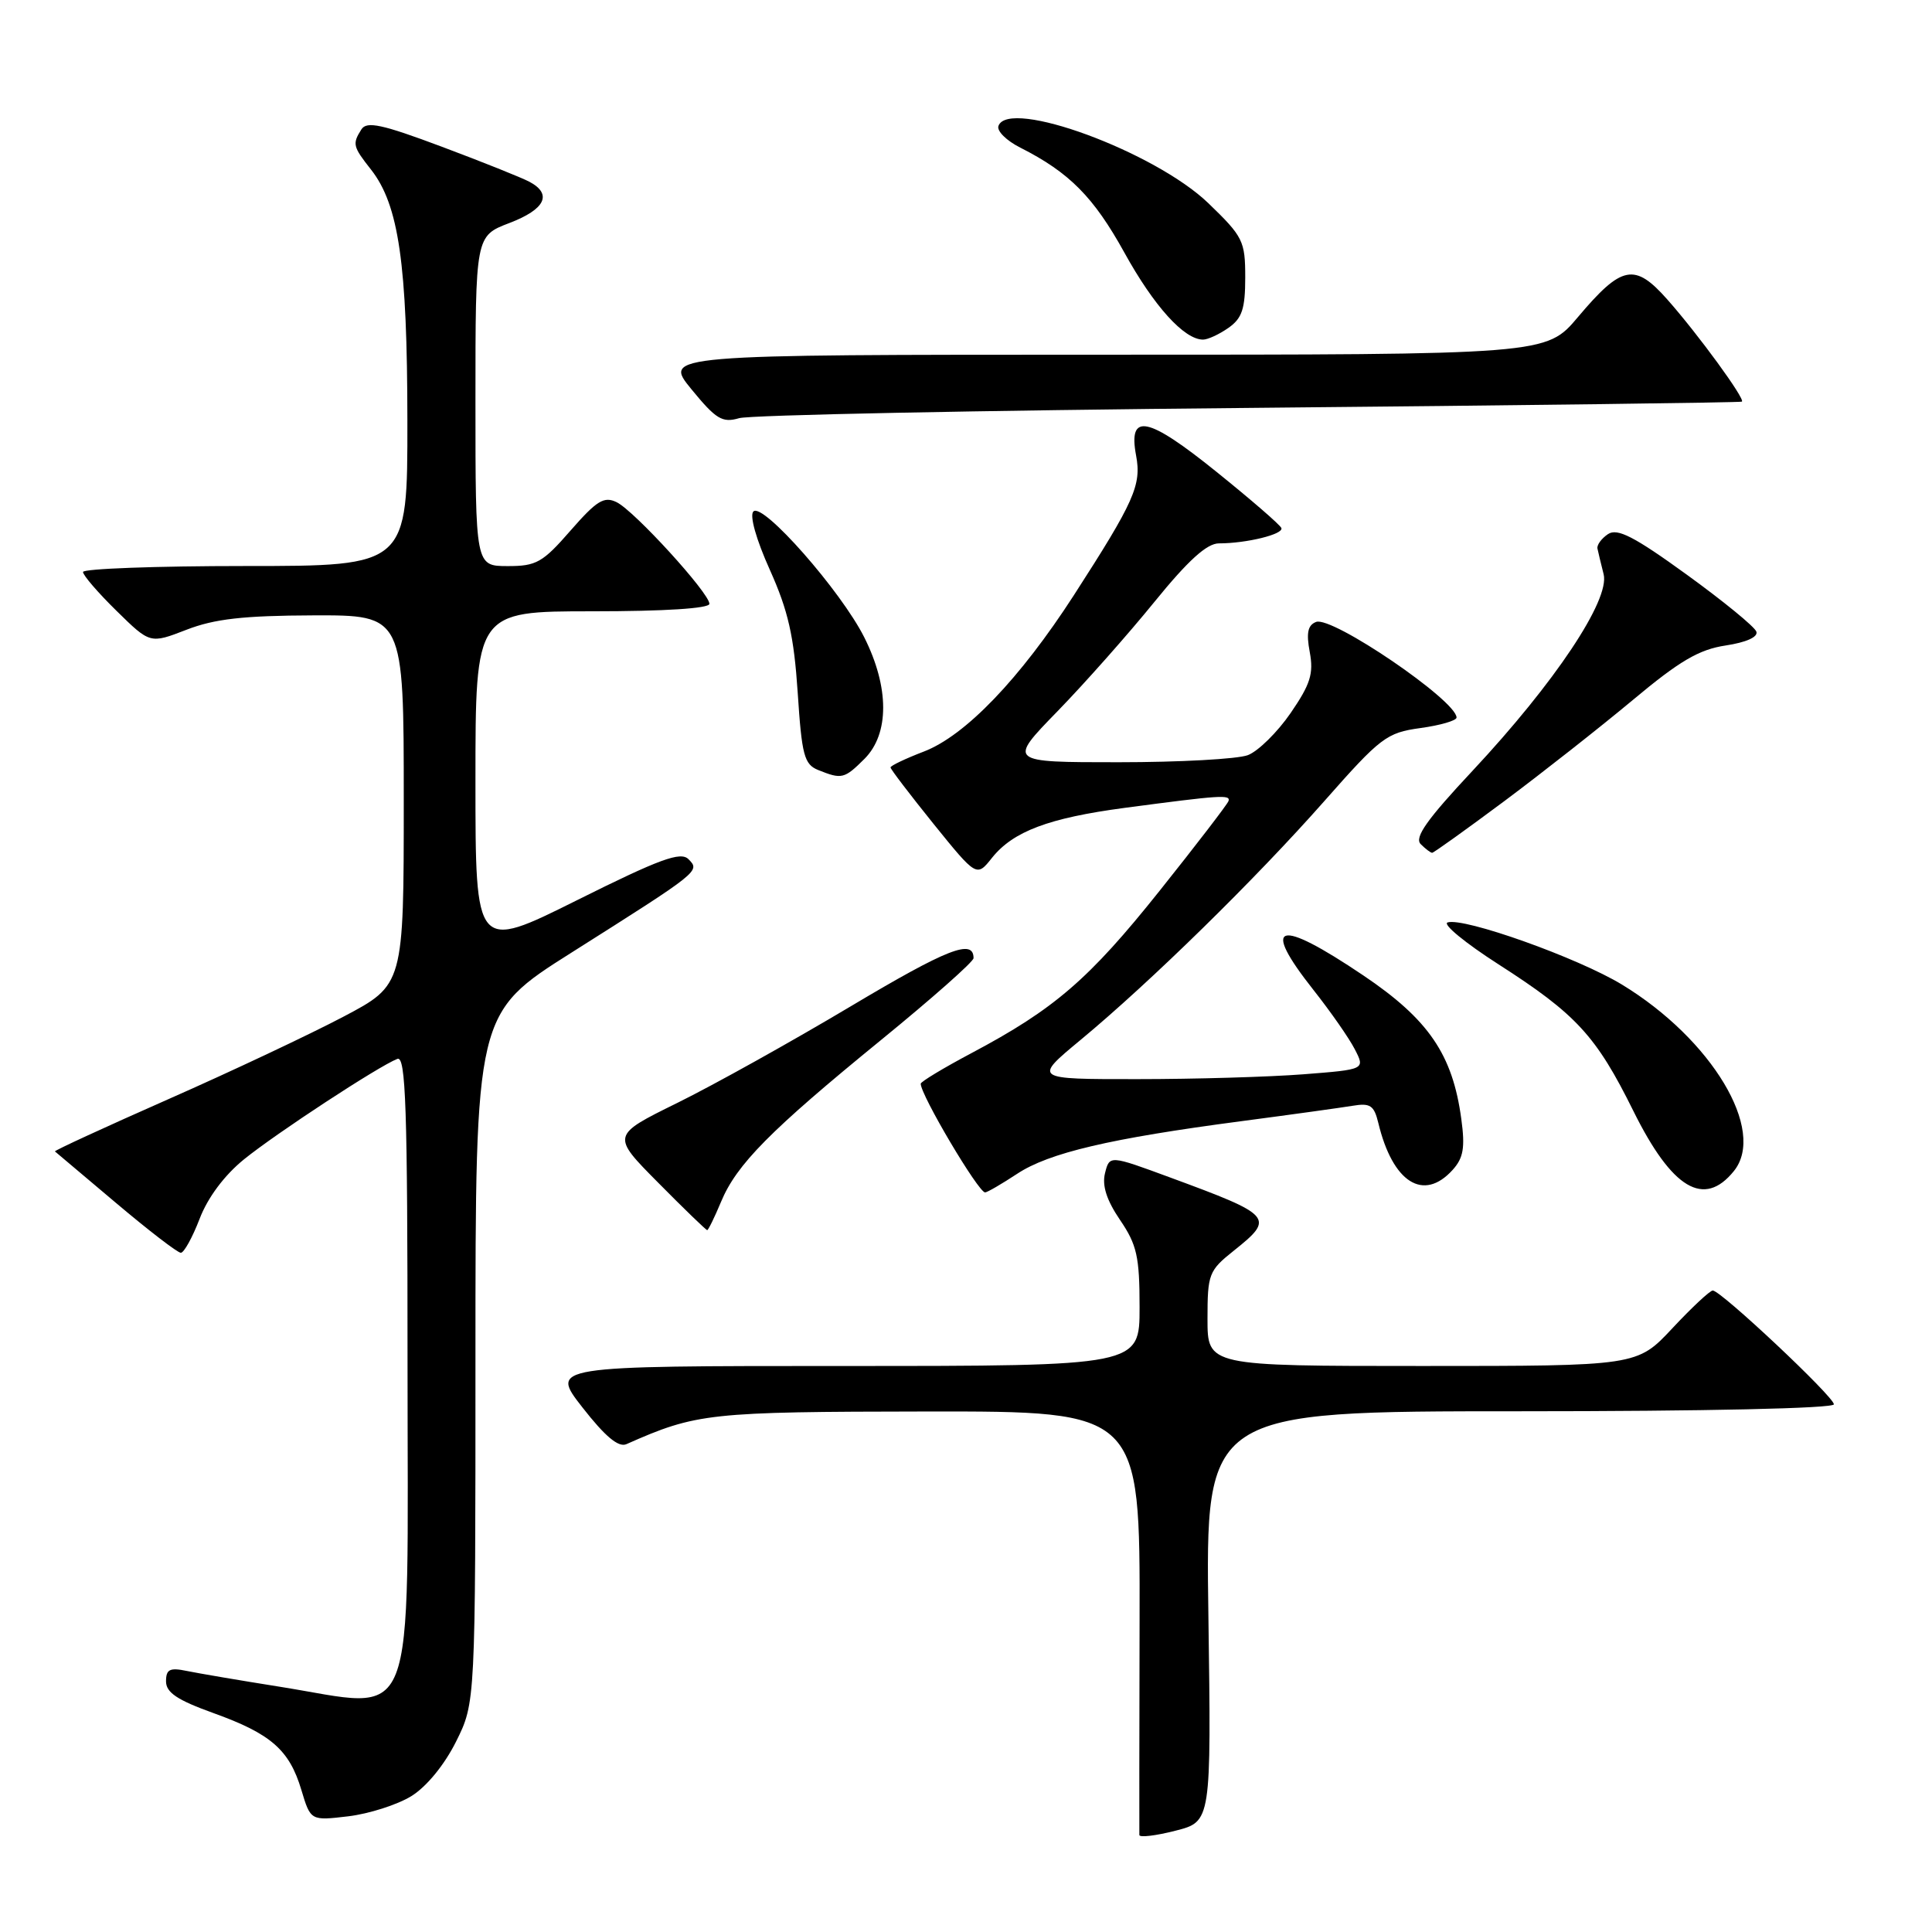 <?xml version="1.0" encoding="UTF-8" standalone="no"?>
<!DOCTYPE svg PUBLIC "-//W3C//DTD SVG 1.1//EN" "http://www.w3.org/Graphics/SVG/1.1/DTD/svg11.dtd" >
<svg xmlns="http://www.w3.org/2000/svg" xmlns:xlink="http://www.w3.org/1999/xlink" version="1.1" viewBox="0 0 256 256">
 <g >
 <path fill="currentColor"
d=" M 160.12 214.18 C 159.73 187.00 159.73 187.00 201.37 187.00 C 225.93 187.00 243.00 186.62 243.00 186.08 C 243.00 185.07 228.03 171.00 226.95 171.00 C 226.58 171.00 224.17 173.25 221.60 176.00 C 216.92 181.00 216.92 181.00 188.46 181.00 C 160.00 181.00 160.00 181.00 160.00 174.75 C 160.00 168.81 160.17 168.36 163.50 165.71 C 168.95 161.36 168.67 161.04 155.07 156.03 C 147.02 153.06 147.02 153.06 146.42 155.45 C 146.01 157.10 146.63 159.03 148.41 161.65 C 150.65 164.94 151.00 166.52 151.00 173.23 C 151.00 181.00 151.00 181.00 111.94 181.00 C 72.88 181.00 72.88 181.00 77.19 186.51 C 80.19 190.35 81.95 191.82 83.00 191.36 C 92.32 187.23 93.87 187.07 122.78 187.03 C 151.06 187.00 151.06 187.00 151.00 214.75 C 150.97 230.01 150.95 242.79 150.97 243.15 C 150.99 243.50 153.14 243.25 155.75 242.58 C 160.50 241.37 160.50 241.37 160.12 214.18 Z  M 54.50 238.00 C 56.52 236.75 58.88 233.87 60.43 230.77 C 63.00 225.61 63.00 225.61 63.00 179.94 C 63.00 134.27 63.00 134.27 75.75 126.21 C 92.78 115.44 92.79 115.43 91.23 113.85 C 90.19 112.80 87.45 113.80 76.48 119.27 C 63.00 125.99 63.00 125.99 63.00 103.50 C 63.00 81.00 63.00 81.00 78.50 81.00 C 88.06 81.00 94.00 80.62 94.00 80.01 C 94.00 78.59 84.05 67.68 81.70 66.54 C 80.04 65.73 79.07 66.33 75.61 70.29 C 71.91 74.54 71.07 75.02 67.25 75.01 C 63.00 75.00 63.00 75.00 63.00 53.14 C 63.00 31.27 63.00 31.27 67.50 29.55 C 72.24 27.74 73.23 25.73 70.16 24.09 C 69.15 23.55 63.93 21.46 58.54 19.44 C 50.62 16.47 48.59 16.03 47.89 17.14 C 46.67 19.07 46.75 19.41 49.16 22.47 C 52.84 27.15 53.97 34.95 53.98 55.75 C 54.00 75.00 54.00 75.00 32.50 75.00 C 20.67 75.00 11.00 75.36 11.00 75.79 C 11.00 76.23 13.00 78.55 15.45 80.95 C 19.89 85.31 19.89 85.31 24.70 83.45 C 28.40 82.01 32.24 81.57 41.50 81.54 C 53.50 81.50 53.50 81.50 53.50 106.00 C 53.50 130.50 53.50 130.50 45.50 134.72 C 41.10 137.04 30.65 141.97 22.28 145.66 C 13.90 149.36 7.15 152.47 7.28 152.57 C 7.40 152.66 11.03 155.73 15.34 159.37 C 19.66 163.02 23.53 166.00 23.96 166.00 C 24.38 166.00 25.50 163.97 26.45 161.50 C 27.52 158.69 29.73 155.73 32.33 153.62 C 36.60 150.16 50.22 141.24 52.65 140.31 C 53.77 139.87 54.00 146.68 54.00 180.39 C 54.00 230.36 55.55 226.43 37.00 223.49 C 31.77 222.66 26.26 221.72 24.75 221.41 C 22.50 220.94 22.00 221.19 22.00 222.79 C 22.00 224.27 23.50 225.27 28.25 226.98 C 35.90 229.73 38.34 231.86 39.93 237.17 C 41.16 241.26 41.16 241.26 46.15 240.67 C 48.89 240.34 52.65 239.14 54.50 238.00 Z  M 95.54 159.25 C 97.60 154.29 102.03 149.81 116.75 137.80 C 123.49 132.30 129.00 127.43 129.00 126.96 C 129.00 124.35 125.55 125.70 112.73 133.34 C 104.90 138.01 94.56 143.77 89.75 146.14 C 81.00 150.45 81.00 150.45 87.22 156.72 C 90.64 160.18 93.56 163.00 93.71 163.00 C 93.85 163.00 94.68 161.31 95.54 159.25 Z  M 134.77 155.54 C 138.99 152.75 147.09 150.85 164.50 148.56 C 171.10 147.69 177.73 146.77 179.24 146.52 C 181.56 146.13 182.07 146.47 182.63 148.78 C 184.53 156.70 188.62 159.29 192.48 155.02 C 193.91 153.44 194.15 152.07 193.63 148.27 C 192.48 139.73 189.30 135.08 180.65 129.25 C 169.25 121.57 166.98 122.24 174.06 131.20 C 176.29 134.02 178.75 137.54 179.51 139.02 C 180.90 141.71 180.90 141.71 172.70 142.35 C 168.19 142.70 158.29 142.99 150.70 142.99 C 136.90 143.00 136.90 143.00 143.20 137.78 C 152.44 130.12 166.38 116.46 175.47 106.16 C 182.95 97.68 183.73 97.09 188.22 96.47 C 190.85 96.11 193.00 95.48 193.00 95.08 C 193.00 92.83 176.50 81.59 174.39 82.41 C 173.29 82.83 173.07 83.86 173.55 86.41 C 174.08 89.26 173.64 90.66 171.01 94.49 C 169.26 97.03 166.71 99.54 165.35 100.06 C 163.98 100.58 156.27 101.00 148.21 101.00 C 133.55 101.00 133.55 101.00 140.12 94.25 C 143.73 90.54 149.51 84.01 152.97 79.75 C 157.43 74.26 159.92 72.00 161.51 72.00 C 165.17 72.00 170.10 70.79 169.79 69.97 C 169.63 69.55 165.76 66.20 161.19 62.52 C 152.05 55.15 149.46 54.63 150.54 60.37 C 151.27 64.27 150.31 66.44 142.30 78.86 C 135.14 89.95 127.90 97.49 122.40 99.59 C 119.98 100.52 118.00 101.46 118.00 101.69 C 118.00 101.92 120.57 105.28 123.70 109.17 C 129.41 116.23 129.41 116.23 131.45 113.66 C 134.25 110.16 138.97 108.39 149.00 107.05 C 161.81 105.35 163.08 105.27 162.78 106.15 C 162.62 106.59 158.52 111.94 153.65 118.04 C 144.31 129.75 139.70 133.72 128.75 139.53 C 125.04 141.50 122.00 143.33 122.00 143.60 C 122.00 145.11 129.64 158.00 130.53 158.00 C 130.81 158.00 132.72 156.89 134.77 155.54 Z  M 229.75 155.17 C 234.08 149.80 226.83 137.71 214.93 130.47 C 209.10 126.92 193.95 121.52 191.81 122.23 C 191.12 122.46 194.15 124.95 198.53 127.76 C 208.87 134.39 211.50 137.25 216.43 147.21 C 221.55 157.54 225.79 160.08 229.75 155.17 Z  M 199.32 106.16 C 204.37 102.39 212.03 96.36 216.35 92.76 C 222.55 87.57 225.13 86.06 228.66 85.53 C 231.37 85.12 232.97 84.41 232.73 83.70 C 232.52 83.06 228.36 79.66 223.50 76.14 C 216.53 71.09 214.31 69.95 213.07 70.77 C 212.21 71.35 211.58 72.20 211.67 72.68 C 211.77 73.15 212.13 74.69 212.49 76.09 C 213.34 79.50 206.01 90.48 195.14 102.11 C 189.08 108.58 187.38 110.98 188.25 111.85 C 188.88 112.48 189.56 113.00 189.77 113.00 C 189.97 113.00 194.27 109.92 199.32 106.16 Z  M 114.55 100.55 C 117.86 97.23 117.85 91.08 114.52 84.45 C 111.43 78.30 101.07 66.53 99.83 67.77 C 99.30 68.30 100.19 71.47 102.01 75.51 C 104.45 80.95 105.20 84.29 105.70 91.77 C 106.24 100.07 106.56 101.28 108.41 102.03 C 111.54 103.29 111.88 103.21 114.55 100.55 Z  M 165.50 54.05 C 201.25 53.72 230.64 53.34 230.81 53.22 C 231.28 52.89 225.02 44.31 220.97 39.73 C 216.60 34.78 214.91 35.11 209.08 42.02 C 204.88 47.00 204.88 47.00 146.37 47.00 C 87.87 47.00 87.87 47.00 91.62 51.58 C 94.88 55.56 95.71 56.06 97.94 55.41 C 99.35 54.99 129.75 54.38 165.50 54.05 Z  M 162.78 43.44 C 164.58 42.18 165.00 40.92 165.00 36.76 C 165.00 31.93 164.71 31.36 160.13 26.94 C 153.05 20.11 133.62 12.96 132.30 16.69 C 132.06 17.35 133.36 18.64 135.19 19.56 C 141.69 22.85 144.91 26.10 148.98 33.46 C 152.90 40.57 156.91 45.00 159.41 45.00 C 160.04 45.00 161.56 44.30 162.78 43.44 Z "/>
</g>
</svg>